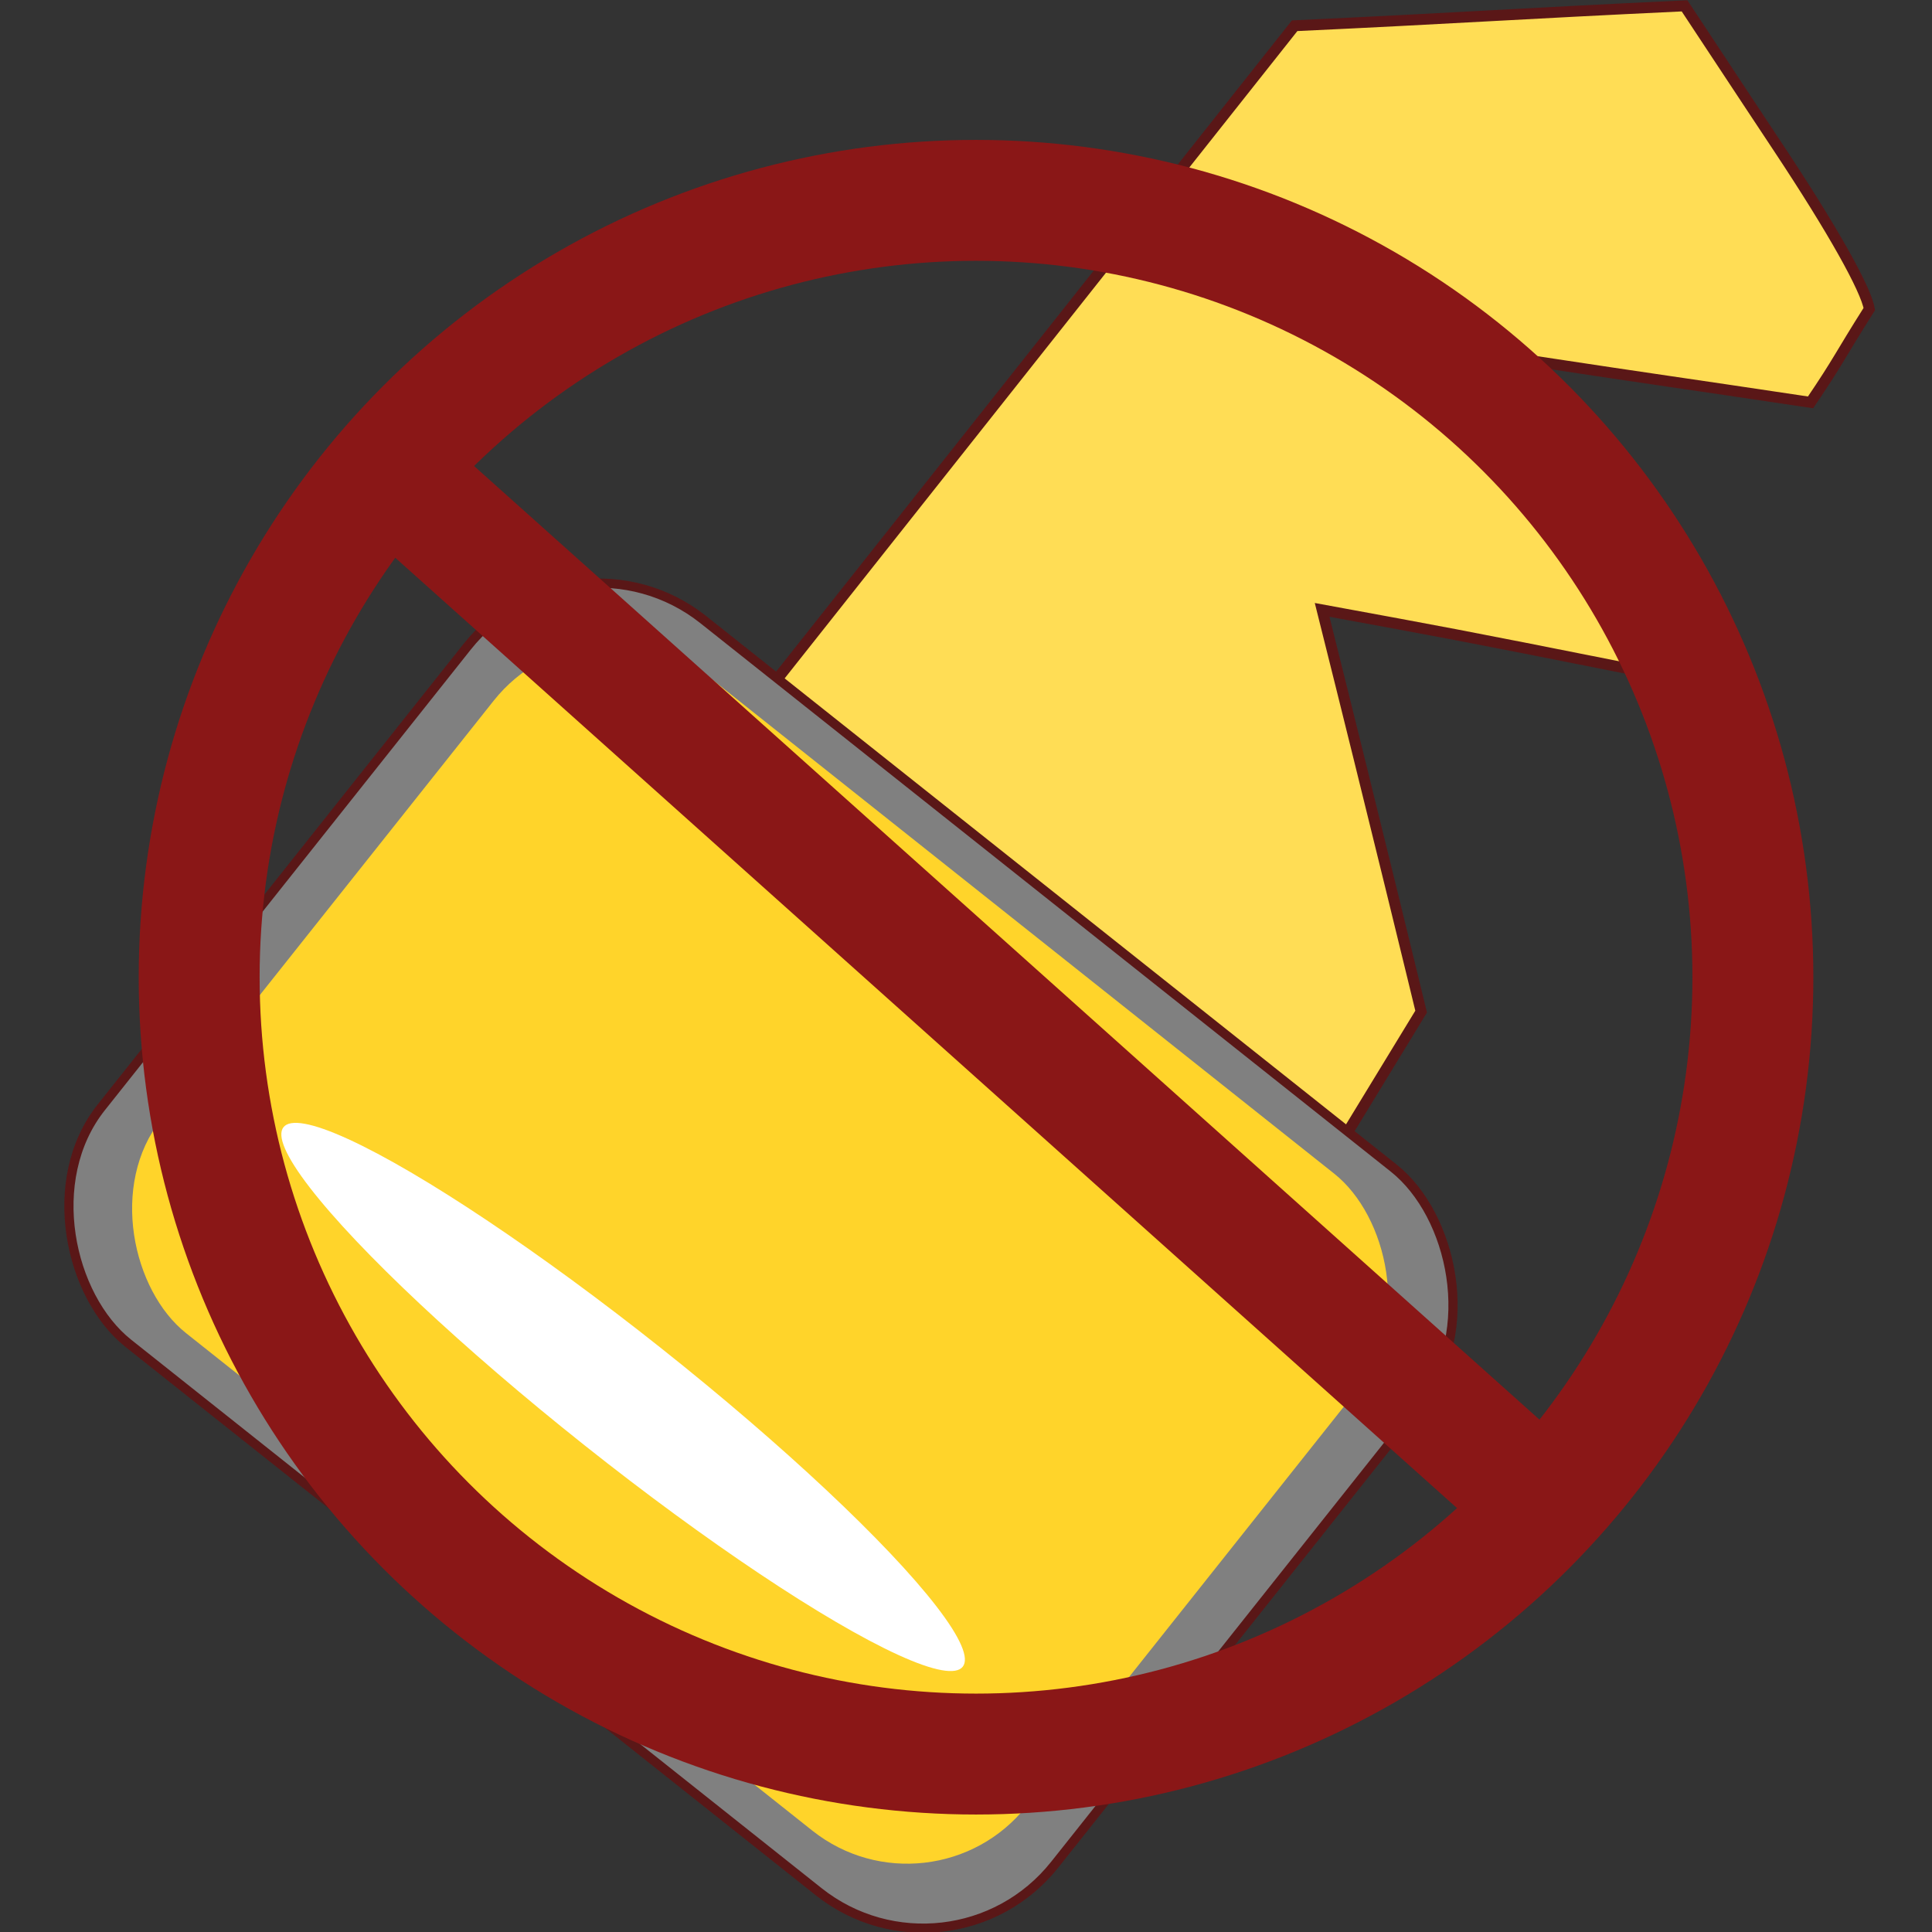 <?xml version="1.0" encoding="UTF-8" standalone="no"?>
<!-- Created with Inkscape (http://www.inkscape.org/) -->

<svg
   width="16"
   height="16"
   viewBox="0 0 4.233 4.233"
   version="1.1"
   id="svg5"
   inkscape:version="1.3-dev (525abead, 2022-04-19)"
   sodipodi:docname="chaveCancelado.svg"
   inkscape:export-filename="chave.svg"
   inkscape:export-xdpi="96"
   inkscape:export-ydpi="96"
   xml:space="preserve"
   xmlns:inkscape="http://www.inkscape.org/namespaces/inkscape"
   xmlns:sodipodi="http://sodipodi.sourceforge.net/DTD/sodipodi-0.dtd"
   xmlns:xlink="http://www.w3.org/1999/xlink"
   xmlns="http://www.w3.org/2000/svg"
   xmlns:svg="http://www.w3.org/2000/svg"><rect x="0" y="0" width="4.233" height="4.233" fill="#333333" stroke="none"/><sodipodi:namedview
     id="namedview7"
     pagecolor="#ffffff"
     bordercolor="#000000"
     borderopacity="0.25"
     inkscape:showpageshadow="2"
     inkscape:pageopacity="0.0"
     inkscape:pagecheckerboard="0"
     inkscape:deskcolor="#d1d1d1"
     inkscape:document-units="mm"
     showgrid="false"
     inkscape:zoom="32.000001"
     inkscape:cx="-0.015625"
     inkscape:cy="7.8437498"
     inkscape:window-width="1920"
     inkscape:window-height="1009"
     inkscape:window-x="-8"
     inkscape:window-y="-8"
     inkscape:window-maximized="1"
     inkscape:current-layer="layer1" /><defs
     id="defs2"><linearGradient
       inkscape:collect="always"
       id="linearGradient990"><stop
         style="stop-color:#a9825a;stop-opacity:1;"
         offset="0"
         id="stop986" /><stop
         style="stop-color:#28220b;stop-opacity:0;"
         offset="1"
         id="stop988" /></linearGradient><linearGradient
       inkscape:collect="always"
       xlink:href="#linearGradient990"
       id="linearGradient992"
       x1="2.18"
       y1="2.57"
       x2="2.447"
       y2="2.57"
       gradientUnits="userSpaceOnUse"
       gradientTransform="matrix(1.87,1.484,0.49,-0.617,2.957,-2.16)" /><linearGradient
       id="linearGradient2651"
       inkscape:swatch="solid"><stop
         style="stop-color:#000000;stop-opacity:1;"
         offset="0"
         id="stop2649" /></linearGradient></defs><g
     inkscape:label="Camada 1"
     inkscape:groupmode="layer"
     id="layer1"><g
       id="g424"
       transform="matrix(1.883,0,0,0.621,-1.843,0.738)"
       style="fill:#ffdd55" /><path
       id="rect2502"
       style="fill:url(#linearGradient992);fill-opacity:1;stroke:#5a1717;stroke-width:0"
       d="M 8.843,-1.579 7.369,0.279 8.054,0.815 8.572,0.155 8.166,-0.325 8.742,-0.139 8.685,-0.5 9.007,-0.489 9.196,-0.503 c 0.063,-0.014 0.061,-0.266 0.017,-0.24 l 0.092,-0.065 0.048,-0.164 -0.109,-0.199 -0.09,-0.133 -0.076,-0.098 z"
       sodipodi:nodetypes="cccccccccccccccc" /><g
       id="g6921"
       transform="matrix(1.038,0,0,1.038,-0.156,-0.036)"><path
         id="rect2403"
         style="fill:#ffdd55;stroke:#5a1717;stroke-width:0.023"
         d="M 2.883,0.089 1.645,1.652 c -0.063,0.08 0.05,0.273 0.253,0.435 L 2.391,2.478 C 2.594,2.64 2.809,2.705 2.872,2.626 L 3.15,2.17 c 0,0 -0.101,-0.417 -0.209,-0.848 0.266,0.049 0.259,0.047 0.671,0.129 C 3.482,1.116 3.483,1.113 3.381,0.796 3.671,0.84 3.672,0.839 3.972,0.884 4.033,0.794 4.032,0.788 4.096,0.687 4.089,0.645 4.019,0.52 3.905,0.348 3.829,0.233 3.871,0.297 3.706,0.047 3.345,0.064 3.227,0.073 2.883,0.089 Z"
         sodipodi:nodetypes="cssssccccccscc" /><g
         id="g6913"
         transform="matrix(0.882,0,0,0.882,0.128,0.443)"><g
           id="g6907"><rect
             style="fill:#808080;stroke:#5a1717;stroke-width:0.022"
             id="rect184"
             width="2.212"
             height="2.914"
             x="-0.264"
             y="1.57"
             ry="0.402"
             transform="matrix(-0.622,0.783,0.783,0.622,0,0)" /><rect
             style="fill:#ffd42a;fill-opacity:1;stroke:none;stroke-width:0;stroke-dasharray:none"
             id="rect184-3"
             width="2.008"
             height="2.644"
             x="-0.165"
             y="1.7"
             ry="0.365"
             transform="matrix(-0.622,0.783,0.783,0.622,0,0)" /></g><ellipse
           style="fill:#ffffff;stroke:#5a1717;stroke-width:0;stroke-dasharray:none"
           id="path2730"
           cx="1.312"
           cy="2.979"
           transform="matrix(-0.622,0.783,0.783,0.622,0,0)"
           rx="0.148"
           ry="1.038" /></g></g><g
       id="g5236"
       transform="matrix(1.137,0,0,1.137,21.696,3.095)"
       style="fill:#ffffff;fill-opacity:0;stroke:#8a1717;stroke-width:0.233;stroke-dasharray:none;stroke-opacity:1"><circle
         style="fill:#ffffff;fill-opacity:0;stroke:#8a1717;stroke-width:0.233;stroke-dasharray:none;stroke-opacity:1"
         id="path292"
         cx="-17.201"
         cy="-0.839"
         r="1.497" /><path
         id="path292-5"
         style="fill:#ffffff;fill-opacity:0;stroke:#8a1717;stroke-width:0.233;stroke-dasharray:none;stroke-opacity:1"
         d="m -18.306,-1.791 1.115,0.998 1.115,0.998"
         sodipodi:nodetypes="ccc" /></g></g></svg>

